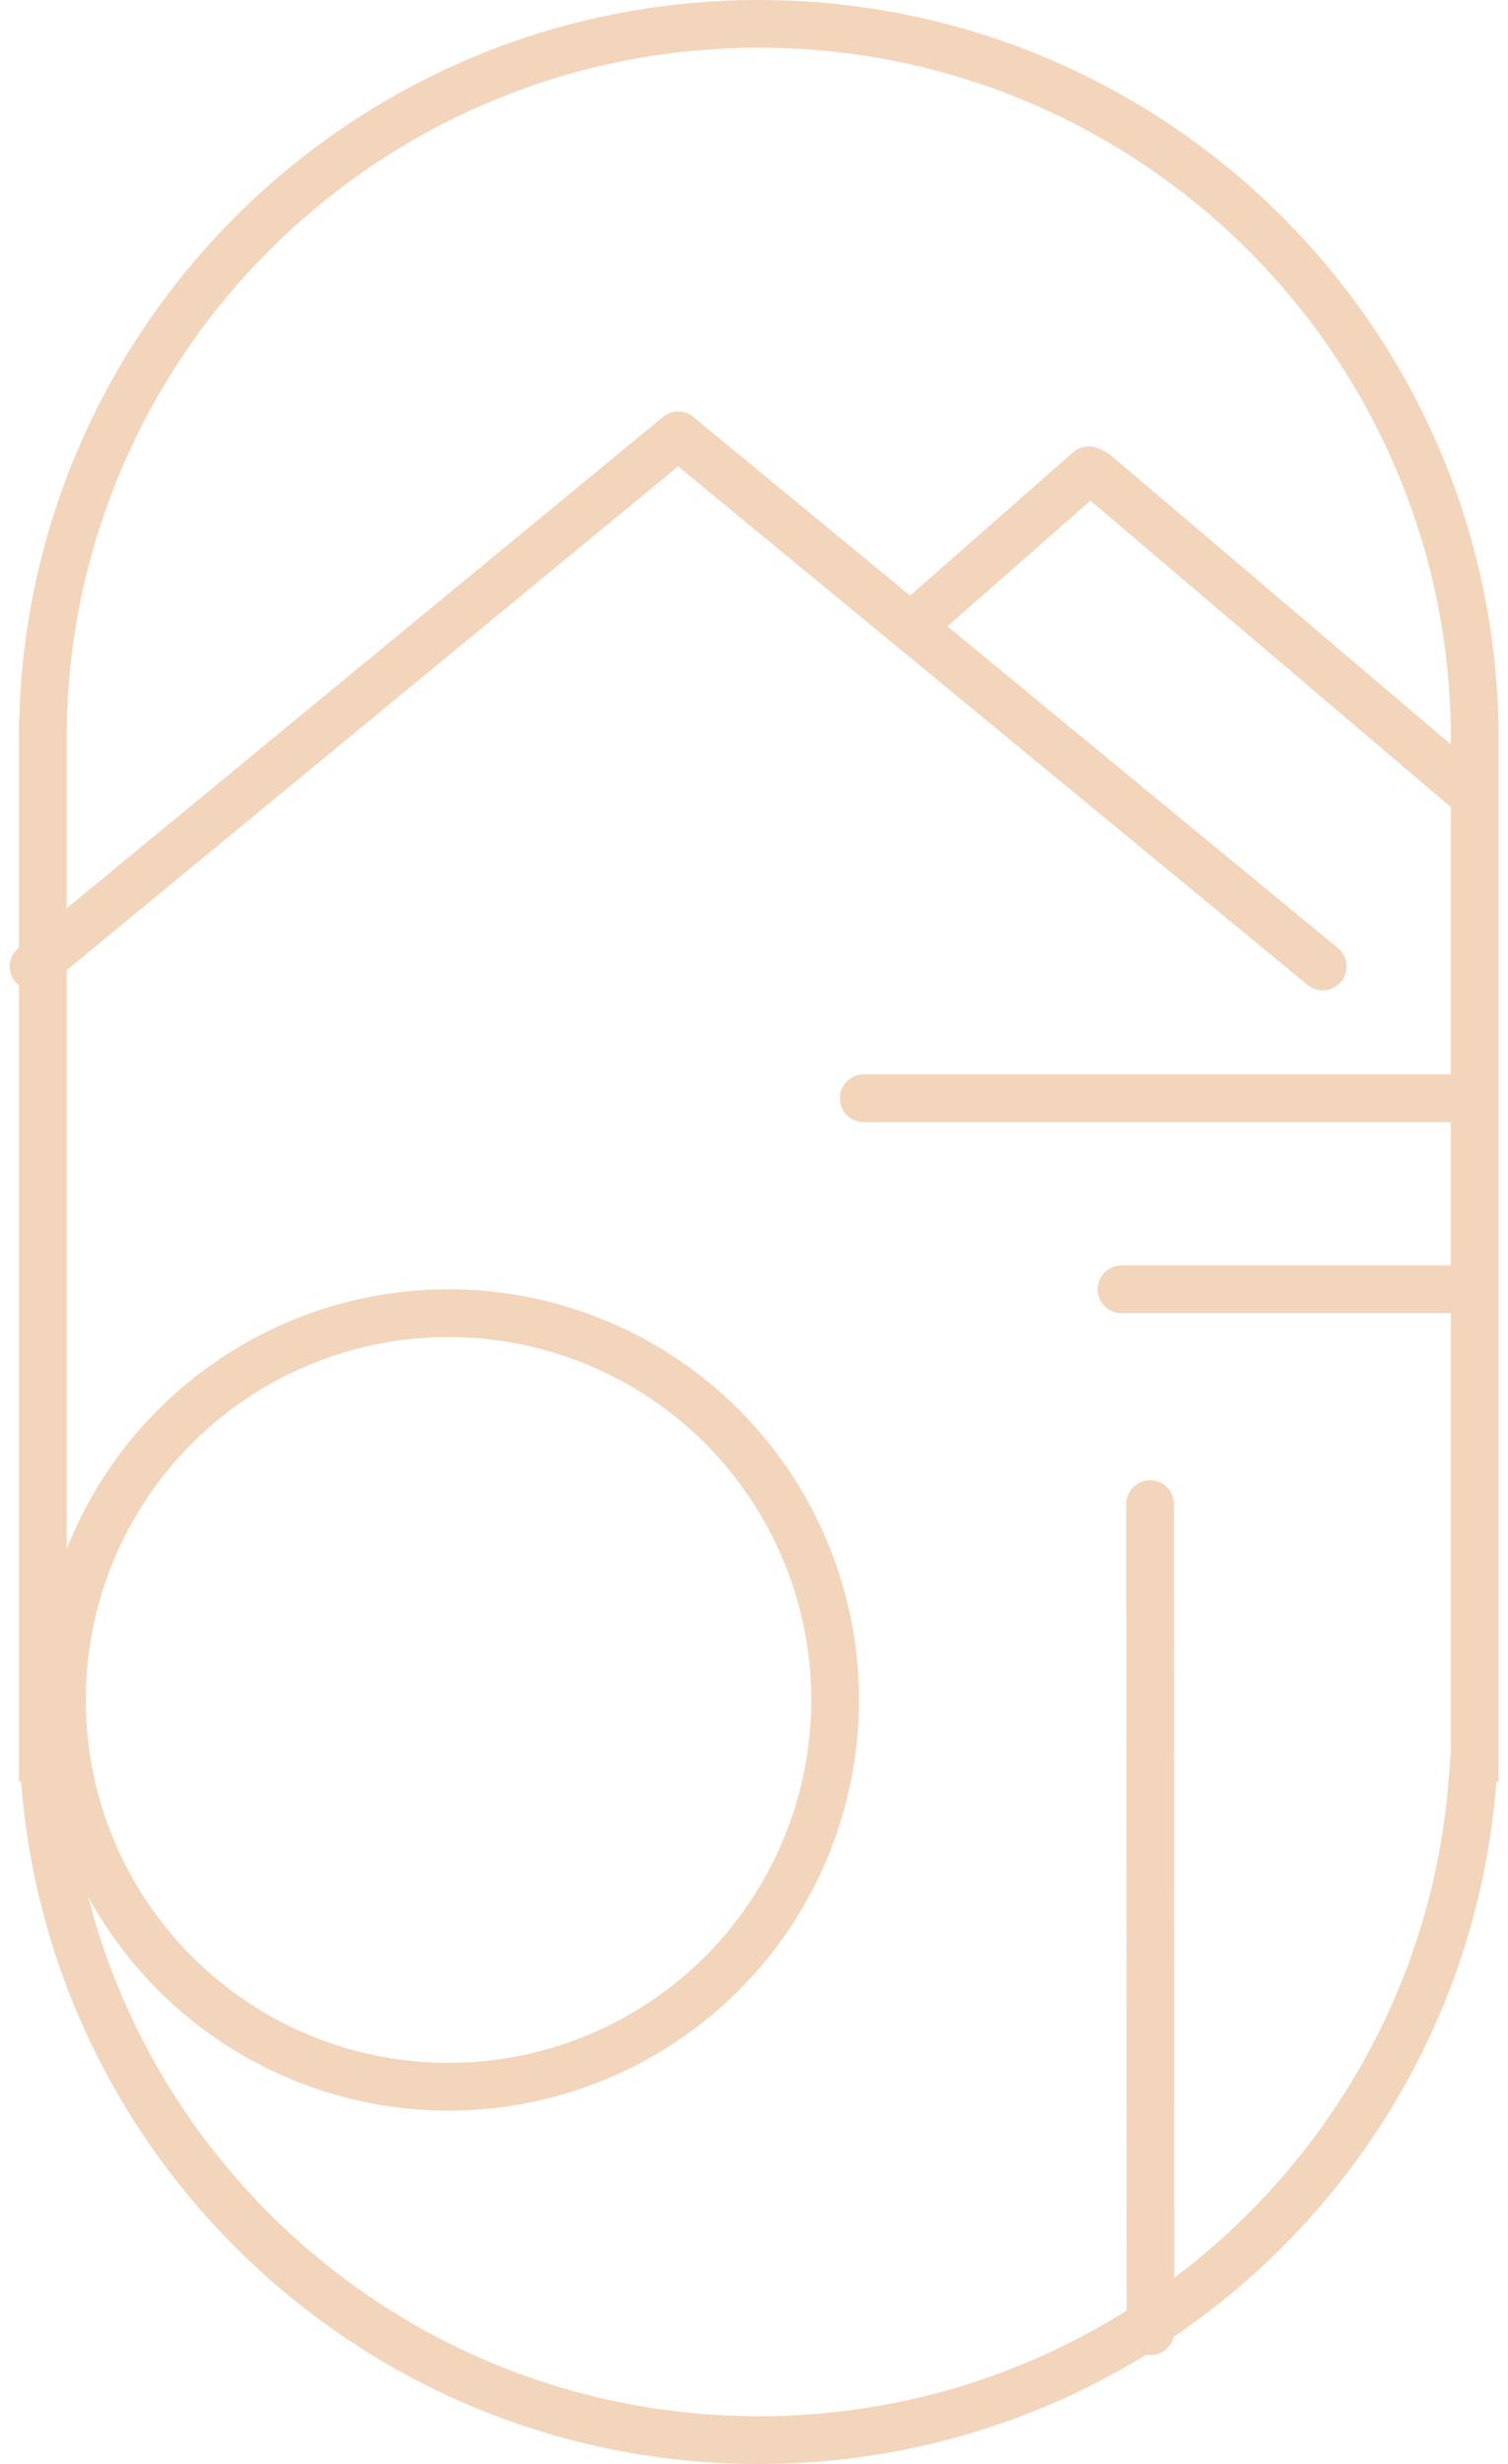 <svg xmlns="http://www.w3.org/2000/svg" width="157.973" height="258" viewBox="0 0 157.973 258">
  <g id="logo" transform="translate(-1531.016 -779)">
    <g id="Union_5" data-name="Union 5" transform="translate(1533 779)" fill="none">
      <path d="M.226,186.555H0V75.418H.025a77.5,77.5,0,0,1,154.95,0H155V186.555h-.226a77.512,77.512,0,0,1-154.548,0Z" stroke="none"/>
      <path d="M 77.502 253 C 95.896 253 113.436 246.111 126.89 233.602 C 130.124 230.595 133.099 227.276 135.732 223.738 C 138.383 220.175 140.715 216.353 142.663 212.378 C 146.693 204.152 149.091 195.336 149.788 186.175 L 150 183.398 L 150 76.473 L 149.977 75.544 C 149.736 65.97 147.652 56.71 143.784 48.02 C 141.921 43.835 139.642 39.803 137.011 36.036 C 134.401 32.299 131.422 28.789 128.154 25.602 C 124.885 22.413 121.299 19.52 117.495 17.003 C 113.656 14.462 109.559 12.28 105.318 10.519 C 96.5 6.857 87.141 5 77.502 5 C 67.862 5 58.502 6.857 49.683 10.519 C 45.442 12.28 41.345 14.462 37.505 17.003 C 33.702 19.52 30.116 22.413 26.846 25.602 C 23.579 28.789 20.599 32.299 17.989 36.036 C 15.358 39.803 13.08 43.835 11.217 48.02 C 7.348 56.71 5.264 65.97 5.023 75.544 L 5 76.474 L 5 77.4 L 5 180.6 L 5 183.398 L 5.212 186.175 C 5.91 195.336 8.307 204.152 12.337 212.377 C 14.285 216.353 16.617 220.175 19.268 223.738 C 21.902 227.276 24.876 230.595 28.111 233.602 C 41.565 246.111 59.106 253 77.502 253 M 77.502 258 C 36.703 258 3.271 226.518 0.226 186.555 L 0 186.555 L 0 180.6 L 0 77.4 L 0 75.418 L 0.025 75.418 C 1.078 33.588 35.36 0 77.502 0 C 119.64 0 153.922 33.588 154.975 75.418 L 155 75.418 L 155 186.555 L 154.774 186.555 C 151.729 226.518 118.297 258 77.502 258 Z" stroke="none" fill="#f3d5bb"/>
    </g>
    <line id="Line_12" data-name="Line 12" x2="36.965" transform="translate(1648.5 914)" fill="none" stroke="#f3d5bb" stroke-linecap="round" stroke-width="5"/>
    <line id="Line_14" data-name="Line 14" x2="63.965" transform="translate(1621.5 894)" fill="none" stroke="#f3d5bb" stroke-linecap="round" stroke-width="5"/>
    <line id="Line_13" data-name="Line 13" x1="0.035" y1="86.592" transform="translate(1651.5 936.5)" fill="none" stroke="#f3d5bb" stroke-linecap="round" stroke-width="5"/>
    <g id="Group_30" data-name="Group 30" transform="translate(1534.535 824.592)">
      <line id="Line_7" data-name="Line 7" x1="67.521" y2="55.606" transform="translate(0 0)" fill="none" stroke="#f3d5bb" stroke-linecap="round" stroke-width="5"/>
      <line id="Line_8" data-name="Line 8" x2="67.521" y2="55.606" transform="translate(67.521 0)" fill="none" stroke="#f3d5bb" stroke-linecap="round" stroke-width="5"/>
      <line id="Line_11" data-name="Line 11" x2="39.718" y2="33.761" transform="translate(111.211 3.972)" fill="none" stroke="#f3d5bb" stroke-linecap="round" stroke-width="5"/>
    </g>
    <path id="Path_30" data-name="Path 30" d="M21.306.917,3.3,16.738" transform="translate(1623.779 827.316)" fill="none" stroke="#f3d5bb" stroke-linecap="round" stroke-width="5"/>
    <g id="Ellipse_22" data-name="Ellipse 22" transform="translate(1535 914)" fill="none" stroke="#f3d5bb" stroke-width="5">
      <circle cx="43" cy="43" r="43" stroke="none"/>
      <circle cx="43" cy="43" r="40.5" fill="none"/>
    </g>
  </g>
</svg>
